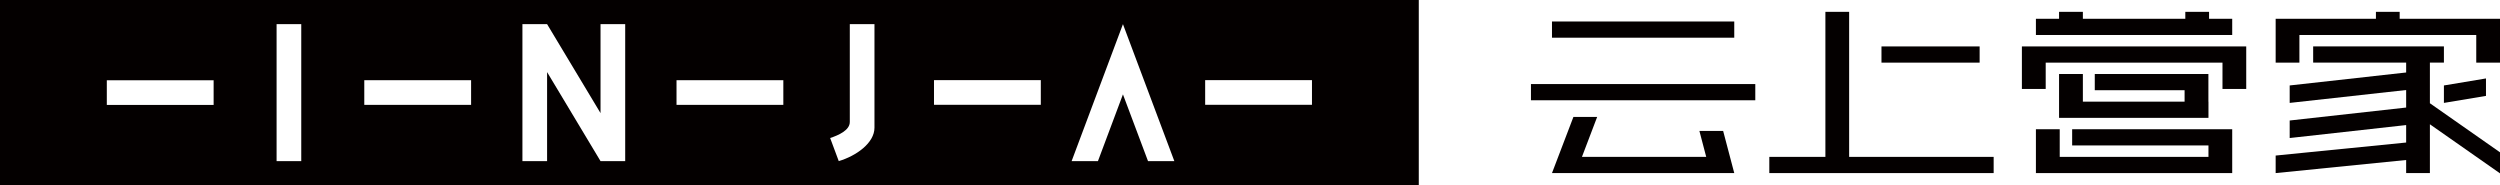 <?xml version="1.0" encoding="utf-8"?>
<!-- Generator: Adobe Illustrator 24.0.0, SVG Export Plug-In . SVG Version: 6.00 Build 0)  -->
<svg version="1.1" id="图层_1" xmlns="http://www.w3.org/2000/svg" xmlns:xlink="http://www.w3.org/1999/xlink" x="0px" y="0px"
	 viewBox="0 0 378 28" style="enable-background:new 0 0 378 28;" xml:space="preserve">
<style type="text/css">
	.st0{fill:#040000;}
</style>
<g id="XMLID_27_">
	<g id="XMLID_28_">
		<g id="XMLID_29_">
			<g id="XMLID_30_">
				<g id="XMLID_42_">
					<rect id="XMLID_54_" x="284.48" y="7.02" class="st0" width="14.84" height="2.45"/>
					<polygon id="XMLID_53_" class="st0" points="279.59,1.79 276,1.79 276,23.72 267.52,23.72 267.52,26.17 301.44,26.17 
						301.44,23.72 279.59,23.72 					"/>
					<polygon id="XMLID_52_" class="st0" points="337.51,2.84 334.01,2.84 334.01,1.79 330.42,1.79 330.42,2.84 314.93,2.84 
						314.93,1.79 311.33,1.79 311.33,2.84 307.83,2.84 307.83,5.29 337.51,5.29 					"/>
					<polygon id="XMLID_51_" class="st0" points="305.71,7.09 305.71,9.47 305.71,13.45 309.31,13.45 309.31,9.47 336.04,9.47 
						336.04,13.45 339.63,13.45 339.63,9.47 339.63,7.09 339.63,7.02 305.71,7.02 					"/>
					<polygon id="XMLID_50_" class="st0" points="311.33,11.19 311.33,17.82 311.6,17.82 314.93,17.82 333.92,17.82 333.92,15.37 
						333.91,15.37 333.91,13.64 333.91,11.33 333.91,11.19 316.73,11.19 316.73,13.64 330.31,13.64 330.31,15.37 314.93,15.37 
						314.93,11.19 					"/>
					<polygon id="XMLID_49_" class="st0" points="333.92,19.54 313.31,19.54 313.31,21.99 333.92,21.99 333.92,23.72 311.43,23.72 
						311.43,19.54 307.83,19.54 307.83,26.17 309.95,26.17 311.43,26.17 333.92,26.17 335.39,26.17 337.51,26.17 337.51,19.54 
						335.39,19.54 					"/>
					<polygon id="XMLID_48_" class="st0" points="375.88,2.84 374.41,2.84 362.83,2.84 362.83,1.79 359.24,1.79 359.24,2.84 
						347.67,2.84 346.2,2.84 344.08,2.84 344.08,9.47 347.67,9.47 347.67,5.29 374.41,5.29 374.41,9.47 378,9.47 378,2.84 					"/>
					<polygon id="XMLID_47_" class="st0" points="367.4,9.47 369.52,9.47 369.52,7.02 349.75,7.02 349.75,9.47 363.81,9.47 
						363.81,10.96 346.2,12.92 346.2,13.45 346.2,15.04 346.2,15.56 363.81,13.61 363.81,16.26 346.2,18.22 346.2,18.75 
						346.2,20.34 346.2,20.87 363.81,18.91 363.81,21.55 344.08,23.52 344.08,24.05 344.08,25.64 344.08,26.17 363.81,24.19 
						363.81,26.17 367.4,26.17 367.4,18.79 378,26.21 378,25.15 378,24.1 378,23.03 367.4,15.61 					"/>
					<polygon id="XMLID_46_" class="st0" points="369.52,13.45 369.52,15.04 369.52,15.56 375.88,14.5 375.88,13.98 375.88,12.38 
						375.88,11.86 369.52,12.92 					"/>
					<rect id="XMLID_45_" x="234.66" y="3.25" class="st0" width="27.56" height="2.45"/>
					<rect id="XMLID_44_" x="231.48" y="12.71" class="st0" width="33.92" height="2.45"/>
					<polygon id="XMLID_43_" class="st0" points="256.95,19.8 257.98,23.72 239.19,23.72 241.49,17.68 237.9,17.68 234.66,26.17 
						236.56,26.17 236.56,26.17 258.63,26.17 258.63,26.17 262.22,26.17 260.54,19.8 					"/>
				</g>
				<path id="XMLID_31_" class="st0" d="M0,28.08h214.52V-0.08H0V28.08z M198.37,12.12v3.73l-16.15,0v-3.73L198.37,12.12z
					 M167.8,8.96l1.99-5.31l1.99,5.31l5.78,15.4h-3.98l-3.79-10.09l-3.78,10.09h-3.98L167.8,8.96z M157.37,12.12v3.73h-16.15v-3.73
					H157.37z M128.49,18.44v-4.68V3.65h3.73v10.11v5.55c0,2.31-2.75,4.26-5.4,5.05l-1.3-3.49C126.8,20.44,128.49,19.7,128.49,18.44z
					 M102.29,12.13l16.15,0v3.73l-16.15,0V12.13z M78.99,3.65h3.73L90.8,17.1V3.65h3.73v20.71H90.8L82.72,10.9v13.46h-3.73V3.65z
					 M55.08,12.13l16.15,0v3.73H55.08V12.13z M45.55,3.65l0,20.71h-3.73l0-20.71H45.55z M32.3,12.14v3.73l-16.15,0v-3.73L32.3,12.14
					z"/>
			</g>
		</g>
	</g>
</g>
</svg>
